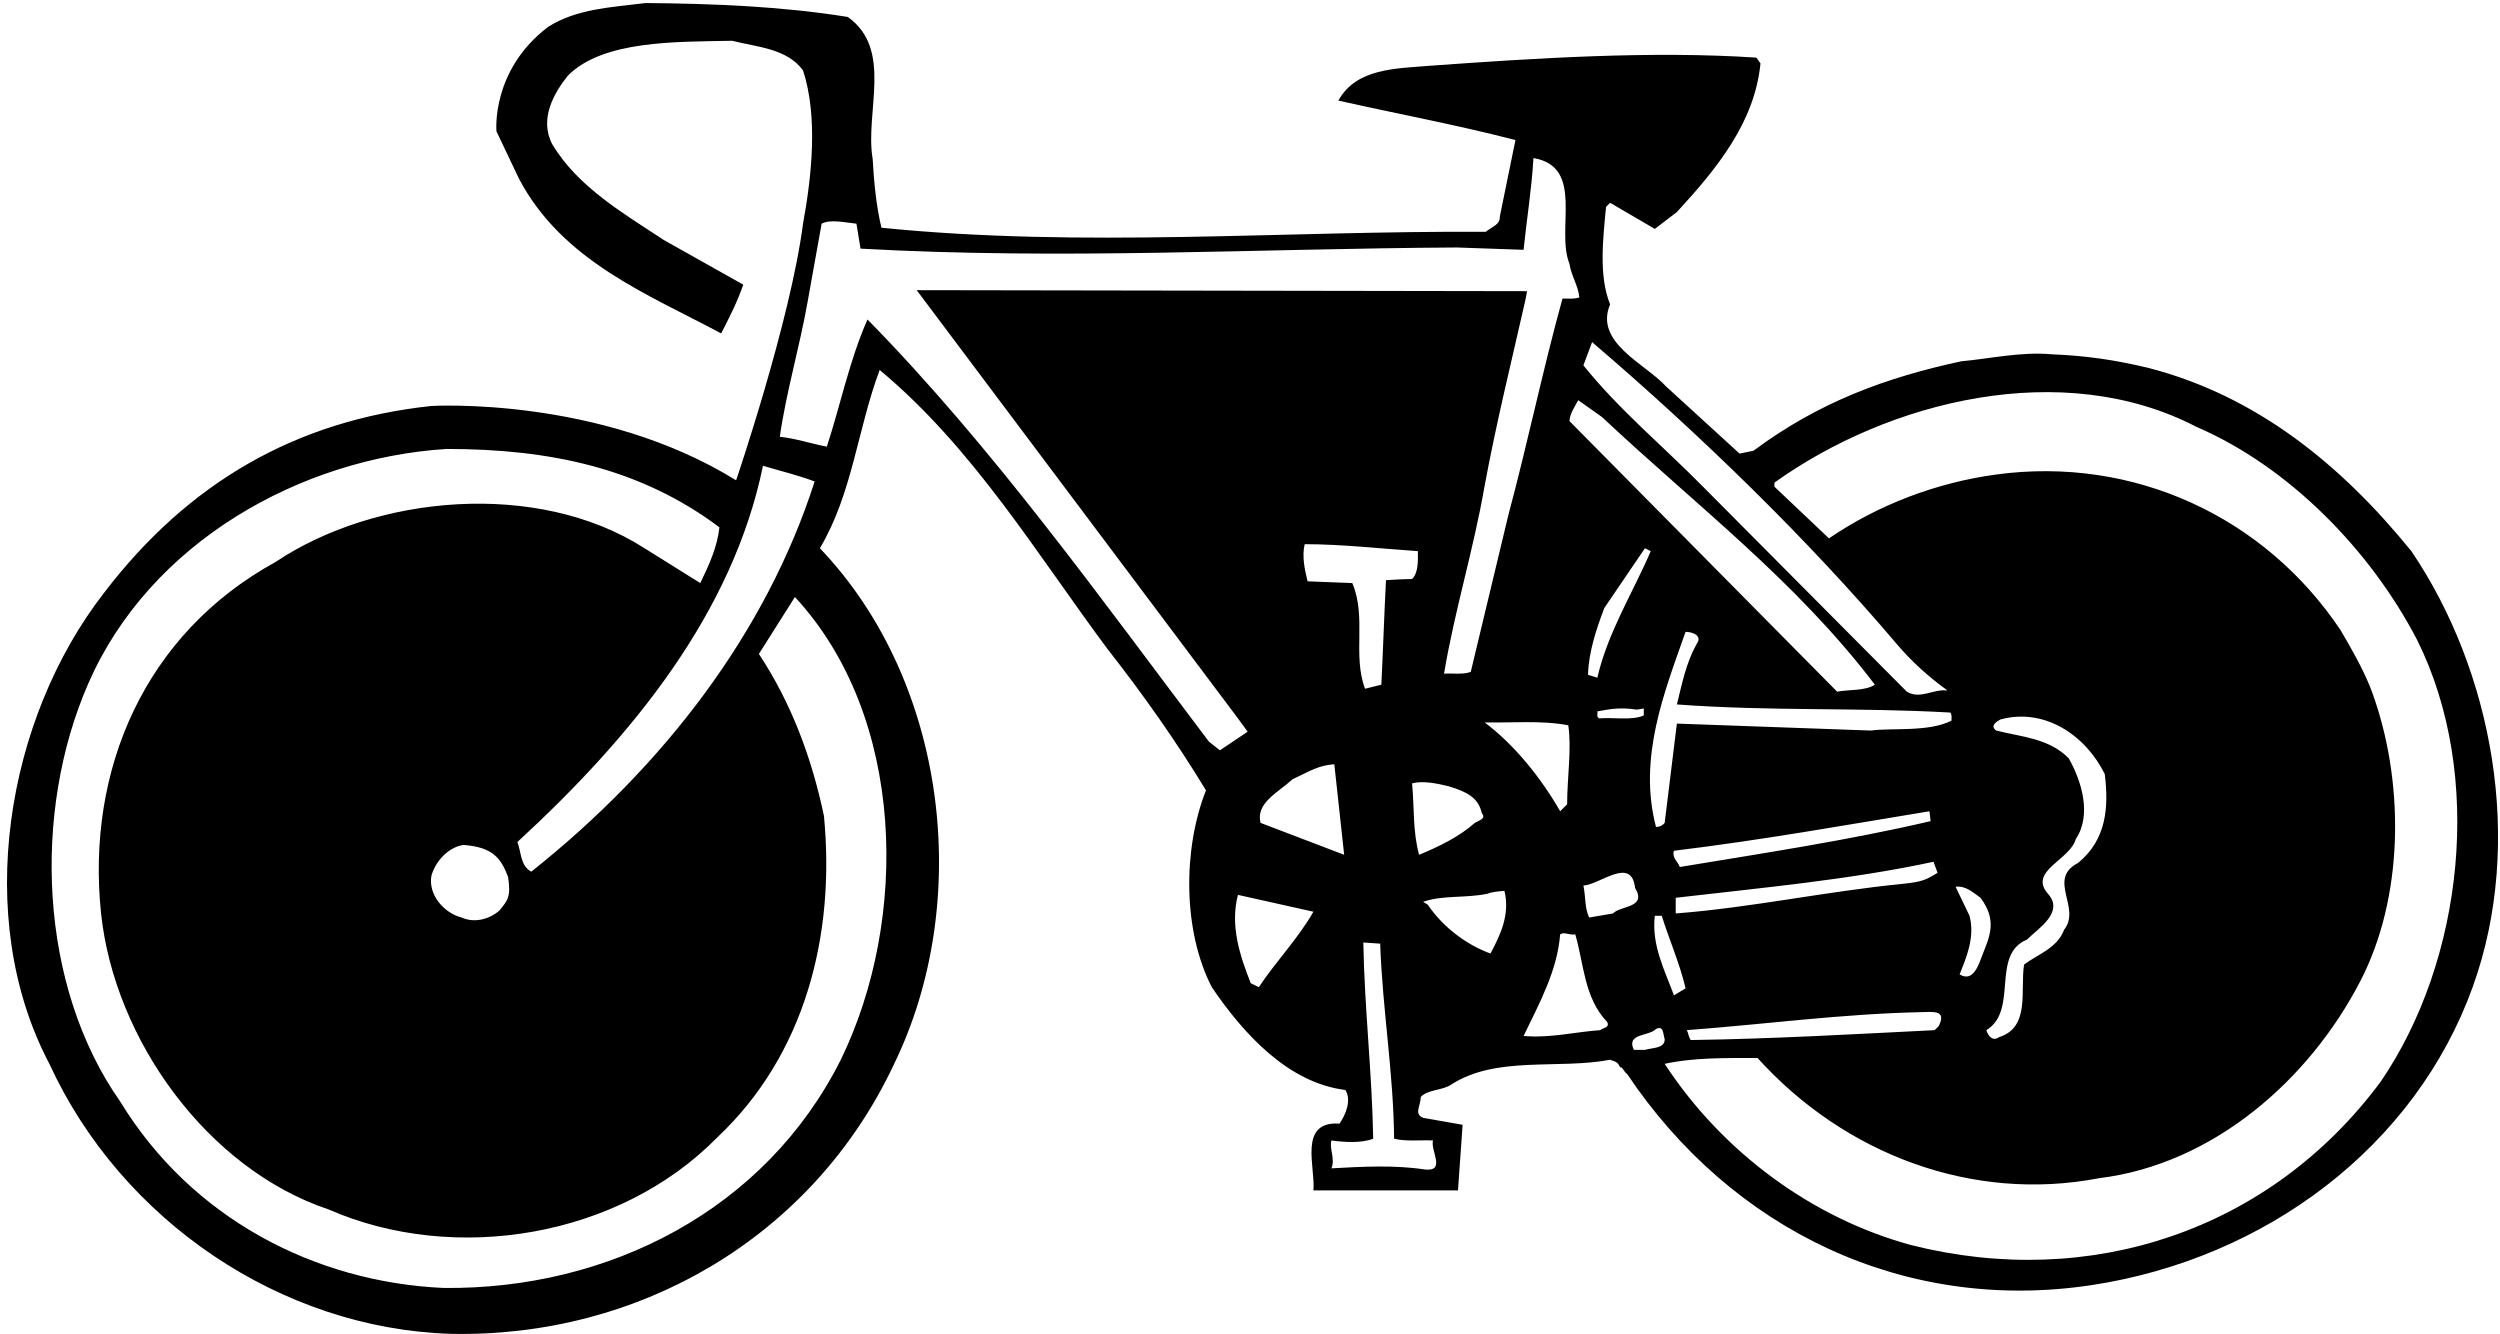 <?xml version="1.0" encoding="UTF-8"?>
<svg xmlns="http://www.w3.org/2000/svg" xmlns:xlink="http://www.w3.org/1999/xlink" width="521pt" height="278pt" viewBox="0 0 521 278" version="1.1">
<g id="surface1">
<path style=" stroke:none;fill-rule:nonzero;fill:rgb(0%,0%,0%);fill-opacity:1;" d="M 502.527 114.859 C 487.887 96.828 470.25 82.461 447.652 76.652 C 440.906 75.051 435.008 74.141 427.629 73.84 C 421.215 73.234 414.316 74.809 408.75 75.289 C 393.02 78.68 379.105 83.762 365.434 93.926 L 362.527 94.531 L 347.16 80.492 C 343.047 75.895 332.156 71.418 335.547 63.434 C 333.125 57.504 334.094 49.52 334.699 43.105 L 335.547 42.258 L 344.863 47.703 L 349.461 44.191 C 357.93 34.996 365.676 25.438 366.883 13.219 L 366.035 12.008 C 344.016 10.555 319.938 12.129 298.035 13.699 C 290.895 14.305 282.668 14.184 278.914 20.961 C 291.258 23.742 303.723 26.043 315.82 29.188 L 312.555 45.16 C 312.676 46.855 310.738 47.34 309.648 48.309 C 267.301 48.066 225.797 51.695 183.688 47.461 C 182.598 42.863 182.113 37.781 181.871 33.184 C 180.18 23.383 186.23 10.312 176.672 3.535 C 163.238 1.359 148.961 0.754 134.562 0.633 C 127.211 1.539 120.16 1.844 114.234 5.594 C 102.254 14.699 103.465 27.375 103.465 27.375 L 108.184 37.297 C 117.258 54.48 135.164 61.375 150.289 69.484 C 151.984 66.215 153.801 62.586 154.891 59.32 L 138.312 50.004 C 130.086 44.559 120.402 38.992 115.078 30.035 C 112.297 24.711 115.562 19.238 118.348 15.758 C 125.699 8.348 140.973 8.738 152.59 8.496 C 157.793 9.828 163.965 10.07 167.352 14.668 C 170.5 24.348 169.168 36.691 167.352 46.613 C 164.723 66.883 153.406 100.098 153.406 100.098 C 124.941 82.461 89.852 84.609 89.852 84.609 C 61.656 87.633 39.211 100.578 21.668 123.57 C 1.34 149.707 -5.801 191.211 10.293 221.703 C 25.297 254.371 58.574 276.879 93.906 277.969 C 133.109 278.816 169.289 257.883 186.23 221.945 C 202.926 187.824 197.359 141.961 170.863 114.254 C 177.637 102.879 178.727 89.328 183.324 77.105 C 202.805 93.32 215.996 115.344 230.758 135.188 C 238.258 144.746 245.156 154.547 251.328 164.711 C 246.488 176.934 246.488 193.992 252.539 205.73 C 259.191 215.531 268.512 225.695 280.367 227.148 C 281.699 229.203 280.488 232.23 279.156 234.164 C 270.445 233.559 274.195 243.363 273.715 248.082 C 282.305 248.082 293.801 248.082 303.844 248.082 L 304.809 234.406 L 296.582 232.957 C 294.645 232.109 296.008 230.688 296.098 228.598 C 297.551 227.027 300.496 227.297 302.391 226.059 C 311.738 219.949 324.652 222.914 335.547 220.855 C 336.996 221.34 337.09 221.398 337.691 222.488 C 337.934 222.004 338.691 223.762 339.055 223.762 C 360.836 256.309 396.859 273.77 435.977 267.805 C 472.062 262.297 503.34 239.039 515.352 205.578 C 526.215 175.328 519.348 139.664 502.527 114.859 Z M 331.793 71.297 C 354.301 90.535 376.805 112.438 395.078 133.977 C 398.344 137.848 401.852 140.996 405.848 143.898 C 402.82 143.535 400.16 145.836 397.375 144.141 L 354.664 101.184 C 346.797 93.199 337.238 85.215 329.98 76.137 Z M 349.219 190.363 L 349.219 187.098 C 366.883 185.039 385.52 183.344 402.941 179.594 L 403.789 181.895 C 401.43 183.344 400.523 183.797 396.527 184.191 C 380.559 185.766 364.949 189.152 349.219 190.363 Z M 351.273 205.973 L 348.855 207.426 C 346.918 202.223 344.137 196.898 344.863 190.848 L 346.312 190.848 C 347.887 195.93 350.066 200.77 351.273 205.973 Z M 348.855 177.297 C 366.883 175.117 384.43 171.973 402.094 169.066 L 402.34 171.125 C 385.277 175.117 367.609 177.777 350.066 180.684 C 349.703 179.594 348.371 178.746 348.855 177.297 Z M 400.281 210.934 C 402.941 210.871 405.727 210.449 404.031 213.836 L 403.184 214.684 C 386.121 215.531 369.547 216.5 352.363 216.742 C 351.879 216.137 351.879 215.289 351.516 214.684 C 367.73 213.473 383.703 211.297 400.281 210.934 Z M 389.875 152.246 L 349.461 150.797 C 348.613 157.691 347.766 164.59 346.918 171.488 C 346.434 172.094 345.828 172.336 345.105 172.336 C 341.352 157.934 346.797 144.383 351.273 131.676 C 352.605 131.676 354.906 132.402 353.574 134.219 C 351.395 138.09 350.551 142.445 349.461 146.805 C 368.82 148.254 387.453 147.406 406.449 148.496 C 406.812 148.98 406.691 149.586 406.691 150.191 C 401.852 152.609 394.352 151.645 389.875 152.246 Z M 332.883 148.254 C 335.547 147.77 337.602 147.348 341.109 147.891 L 342.562 147.648 L 342.562 149.102 C 340.145 150.191 336.27 149.465 333.246 149.707 C 332.641 149.344 333.004 148.738 332.883 148.254 Z M 332.883 141.238 L 330.945 140.633 C 331.066 135.91 332.641 131.191 334.336 126.715 L 342.805 114.254 L 344.016 114.859 C 340.266 123.57 335.062 131.797 332.883 141.238 Z M 327.074 87.754 C 327.195 86.059 328.164 84.852 328.891 83.398 L 333.852 86.906 C 353.574 105.422 374.266 121.027 390.723 142.688 C 388.664 144.02 385.52 143.656 382.855 144.141 Z M 159.004 97.07 C 162.633 98.16 166.266 99.008 169.773 100.34 C 159.73 131.676 138.434 159.629 110.723 181.652 C 108.426 180.441 108.668 177.656 107.82 175.48 C 131.898 153.336 152.711 127.684 159.004 97.07 Z M 175.219 220.855 C 159.488 252.195 126.816 268.773 92.453 268.41 C 65.469 267.199 39.816 253.77 25.055 229.566 C 8.113 205.488 6.664 169.309 18.398 142.445 C 31.227 113.043 62.566 95.496 93.059 93.562 C 114.598 93.562 133.473 97.555 149.93 109.898 C 149.445 114.133 147.75 117.762 145.938 121.512 C 142.062 119.094 138.191 116.672 134.32 114.254 C 112.055 99.977 78.297 103.121 57.363 117.156 C 30.258 132.039 17.914 160.355 21.062 190.363 C 23.844 216.621 43.176 243.574 68.465 252.043 C 94.723 263.539 128.996 257.883 149.445 237.07 C 167.836 219.766 174.098 194.84 171.711 170.035 C 169.168 157.934 164.934 146.562 158.156 136.277 L 165.66 124.418 C 188.77 149.344 189.496 191.574 175.219 220.855 Z M 104.07 189.758 C 102.012 191.574 98.867 192.422 96.203 191.211 C 92.574 190.301 89.188 186.492 89.91 182.496 C 90.758 179.473 93.422 176.57 96.566 176.086 C 102.707 176.539 104.371 178.809 105.883 182.738 C 106.488 186.824 105.883 187.582 104.07 189.758 Z M 251.934 154.547 C 229.426 124.781 206.922 93.199 180.785 66.578 C 177.031 75.051 175.098 84.609 172.312 93.078 C 169.047 92.473 165.902 91.383 162.512 91.02 C 163.844 81.703 166.629 72.387 168.32 62.828 L 171.227 46.613 C 173.039 45.645 176.066 46.371 178.484 46.613 L 179.332 51.816 C 221.742 54.176 261.371 51.816 303.602 51.574 L 317.516 52.059 C 318.121 46.008 319.211 39.355 319.57 32.941 C 330.34 34.754 324.172 47.824 327.074 54.965 C 327.438 57.504 328.891 59.441 329.133 61.98 C 328.164 62.344 326.832 62.223 325.621 62.223 C 321.508 77.105 318.363 92.352 314.367 107.234 L 306.504 140.027 C 304.809 140.633 302.875 140.27 300.938 140.391 C 303.117 127.32 307.109 114.496 309.406 101.184 C 311.828 88.117 314.973 75.41 317.879 62.586 L 318.242 60.68 L 191.039 60.469 L 257.984 149.707 L 260.008 152.488 L 254.23 156.363 Z M 262.34 205.73 L 260.645 204.883 C 258.469 199.316 256.289 193.027 257.984 186.492 L 273.715 190 C 270.566 195.566 265.848 200.406 262.34 205.73 Z M 262.703 171.488 C 261.613 167.371 266.453 165.074 269.355 162.41 C 273.016 160.656 274.801 159.508 278.07 159.266 L 280.125 178.141 Z M 272.504 121.148 C 271.898 118.73 271.293 115.945 271.898 113.406 C 279.641 113.406 288.234 114.375 295.492 114.859 C 295.492 116.914 295.613 119.336 294.281 120.664 C 292.227 120.727 291.32 120.727 288.84 120.906 C 288.477 127.805 288.234 135.43 287.871 142.688 L 284.48 143.535 C 281.82 136.52 284.844 128.652 281.82 121.512 Z M 298.641 237.676 C 298.035 239.73 301.422 244.211 296.945 243.723 C 290.773 242.758 283.758 243.121 277.465 243.484 C 278.312 241.547 276.98 239.367 277.465 237.676 C 280.246 238.039 283.637 238.281 286.176 237.312 C 285.934 223.52 284.359 210.207 284.117 196.414 L 287.629 196.656 C 288.113 210.449 290.41 223.578 290.531 237.312 C 293.074 237.918 295.977 237.555 298.641 237.676 Z M 295.734 178.141 C 294.402 173.18 294.766 168.582 294.281 163.258 C 296.461 162.652 299.484 163.258 301.906 163.863 C 305.84 165.043 308.078 166.285 308.805 169.43 C 309.648 170.52 308.715 170.789 307.352 171.488 C 304.086 174.391 299.848 176.449 295.734 178.141 Z M 310.617 198.711 C 305.898 197.02 300.816 193.387 297.551 188.547 L 296.582 187.941 C 300.695 186.492 305.414 187.219 310.012 186.25 C 310.738 185.887 312.312 185.766 313.523 185.645 C 314.73 190.605 312.676 194.84 310.617 198.711 Z M 309.406 150.555 C 314.852 150.676 321.387 150.07 326.832 151.16 C 327.559 156 326.59 162.172 326.59 167.613 L 325.137 169.066 C 321.266 162.289 315.699 155.273 309.406 150.555 Z M 333.488 214.684 C 328.164 215.047 323.203 216.379 317.516 215.895 C 320.781 209.117 324.531 202.344 325.137 194.719 C 325.984 194.113 327.074 194.961 328.285 194.719 C 330.102 200.891 330.102 207.91 334.938 212.988 C 335.547 214.199 333.973 214.199 333.488 214.684 Z M 336.148 190.363 L 331.188 191.211 C 330.219 189.273 330.465 186.734 329.98 184.555 C 333.488 184.312 340.02 178.383 340.746 185.039 C 343.289 189.273 337.723 188.668 336.148 190.363 Z M 342.805 218.797 L 340.504 218.797 C 338.812 215.289 343.652 216.016 345.105 214.441 C 346.797 213.594 346.555 215.652 346.918 216.5 C 347.039 218.555 344.258 218.316 342.805 218.797 Z M 496.113 225.453 C 473.004 256.551 435.492 268.895 398.223 259.457 C 377.773 253.891 359.02 240.215 346.918 221.703 C 352.969 220.371 359.625 220.492 366.277 220.492 C 384.43 240.578 411.051 250.621 437.43 245.539 C 461.176 242.637 481.18 225.141 491.879 204.488 C 500.953 186.977 500.953 163.984 495.023 146.199 C 493.691 141.961 491.637 138.09 489.457 134.219 L 487.766 131.312 C 471.914 107.598 444.566 95.016 416.012 98.887 C 403.547 100.578 391.445 105.18 381.16 112.195 L 369.789 101.426 L 369.789 100.578 C 393.625 83.52 429.805 74.445 457.758 88.965 C 477.117 97.312 494.055 114.738 503.734 133.371 C 517.773 161.566 513.414 200.164 496.113 225.453 Z M 426.781 186.25 C 422.664 181.531 431.379 179.23 432.59 174.875 C 435.977 169.793 433.797 162.773 431.137 158.055 C 427.02 153.82 421.215 153.578 416.012 152.246 C 414.68 151.281 416.012 150.434 416.855 149.949 C 426.055 147.406 434.645 153.215 438.637 161.324 C 439.484 168.219 439 174.996 433.07 179.836 C 426.539 183.223 433.797 189.152 430.168 193.75 C 428.715 197.621 424.723 198.832 421.816 201.012 C 420.973 206.457 423.148 214.078 416.613 216.137 C 415.285 217.105 414.316 215.895 413.953 214.684 C 420.73 210.57 414.801 198.953 422.422 195.809 C 424.723 193.508 430.289 190.121 426.781 186.25 Z M 413.105 199.074 C 412.32 201.191 411.172 204.762 408.387 203.07 C 409.719 199.68 411.652 195.324 410.445 190.848 L 407.539 184.797 C 409.719 184.555 411.172 186.008 412.742 187.098 C 416.254 191.816 414.68 195.082 413.105 199.074 "/>
</g>
</svg>
